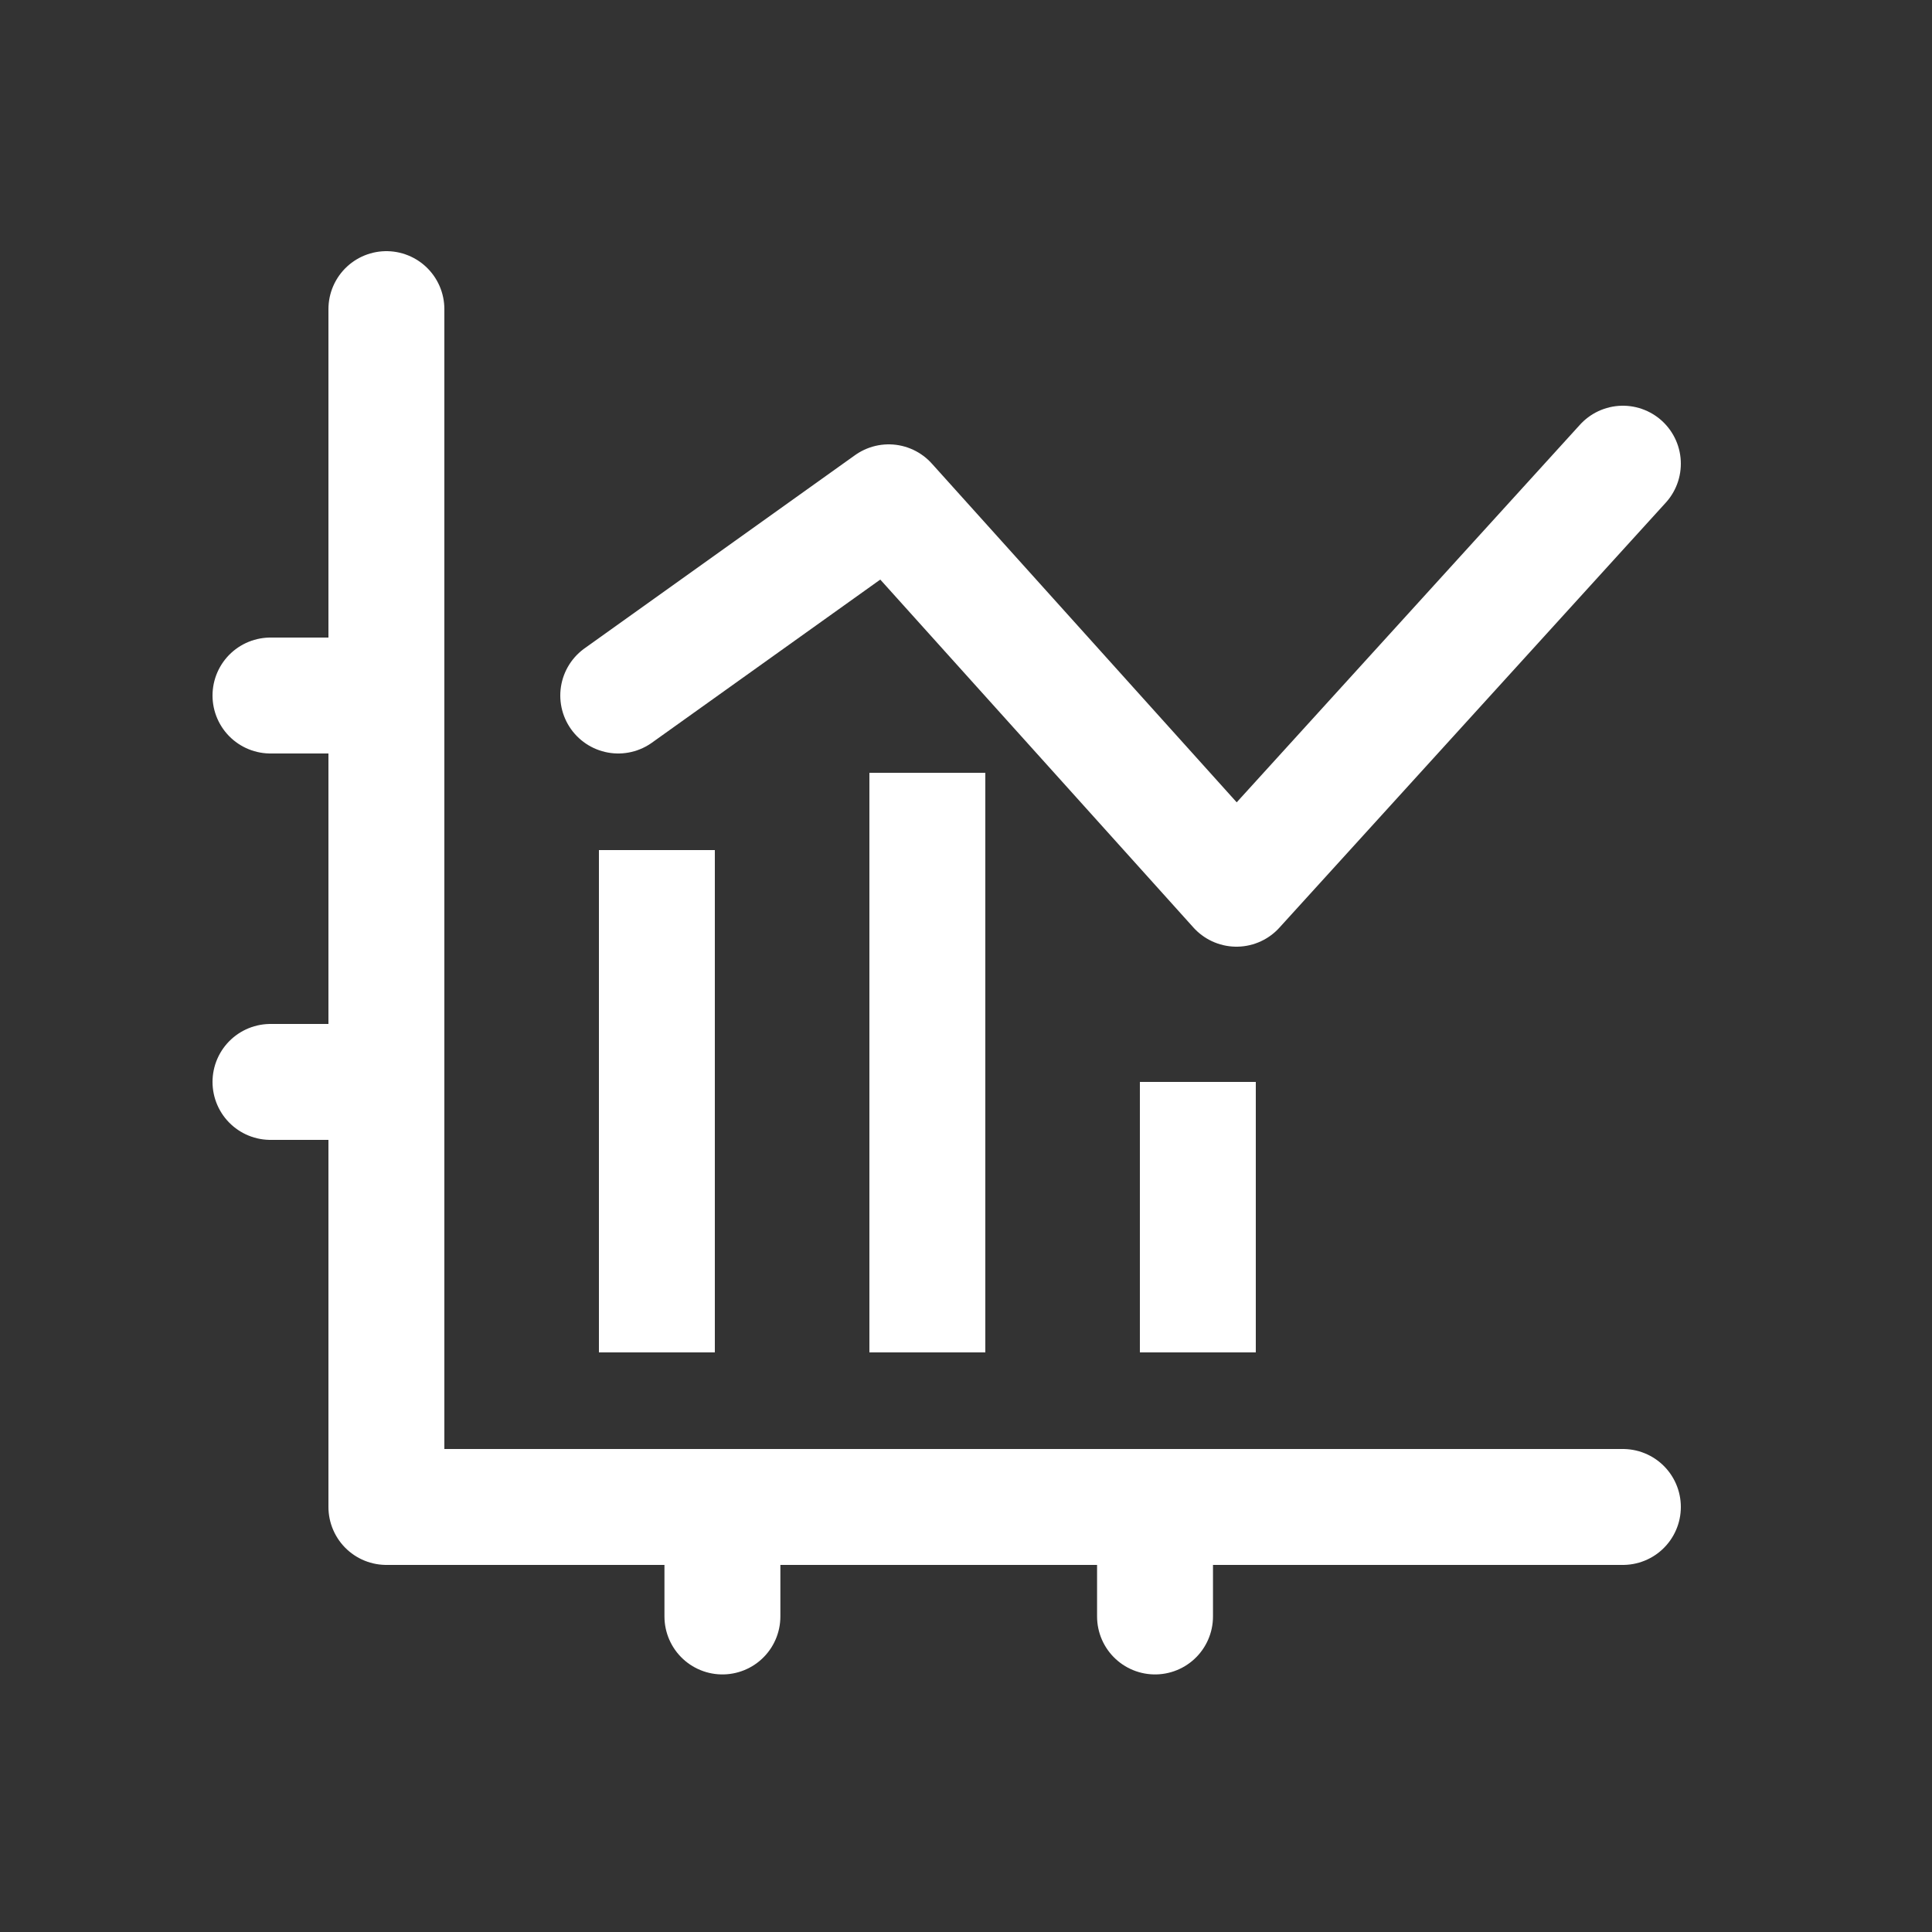 <?xml version="1.0" encoding="UTF-8"?>
<svg width="25px" height="25px" viewBox="0 0 25 25" version="1.1" xmlns="http://www.w3.org/2000/svg" xmlns:xlink="http://www.w3.org/1999/xlink">
    <rect x="0" y="0" width="25" height="25" fill="#333333" stroke="none"/>
    <!-- Generator: sketchtool 46.2 (44496) - http://www.bohemiancoding.com/sketch -->
    <title>48CFE57F-4C4B-46CA-8066-0DB726E90C3C</title>
    <desc>Created with sketchtool.</desc>
    <defs></defs>
    <g id="Symbols" stroke="none" stroke-width="1" fill="none" fill-rule="evenodd" stroke-linejoin="round">
        <g id="Side_menu/Icons/Сотрудник_ФНС/Аналитика" stroke="#FFFFFF" stroke-width="1.5">
            <g id="Аналитика" transform="translate(3, 4)">
                <path d="M5.5,7 L5.5,13.5" id="Stroke-1"></path>
                <path d="M9,6 L9,13.5" id="Stroke-2"></path>
                <path d="M12.5,10 L12.5,13.5" id="Stroke-3"></path>
                <polyline id="Stroke-4" stroke-linecap="round" points="18 2 13 7.5 8.5 2.5 5 5"></polyline>
                <polyline id="Stroke-6" stroke-linecap="round" points="2 0 2 15.5 18 15.5"></polyline>
                <path d="M0.5,5 L2,5" id="Stroke-8" stroke-linecap="round"></path>
                <path d="M0.5,10 L2,10" id="Stroke-10" stroke-linecap="round"></path>
                <path d="M6.348,16.917 L6.348,15.798" id="Stroke-12" stroke-linecap="round"></path>
                <path d="M11.946,16.917 L11.946,15.798" id="Stroke-14" stroke-linecap="round"></path>
            </g>
        </g>
    </g>
</svg>